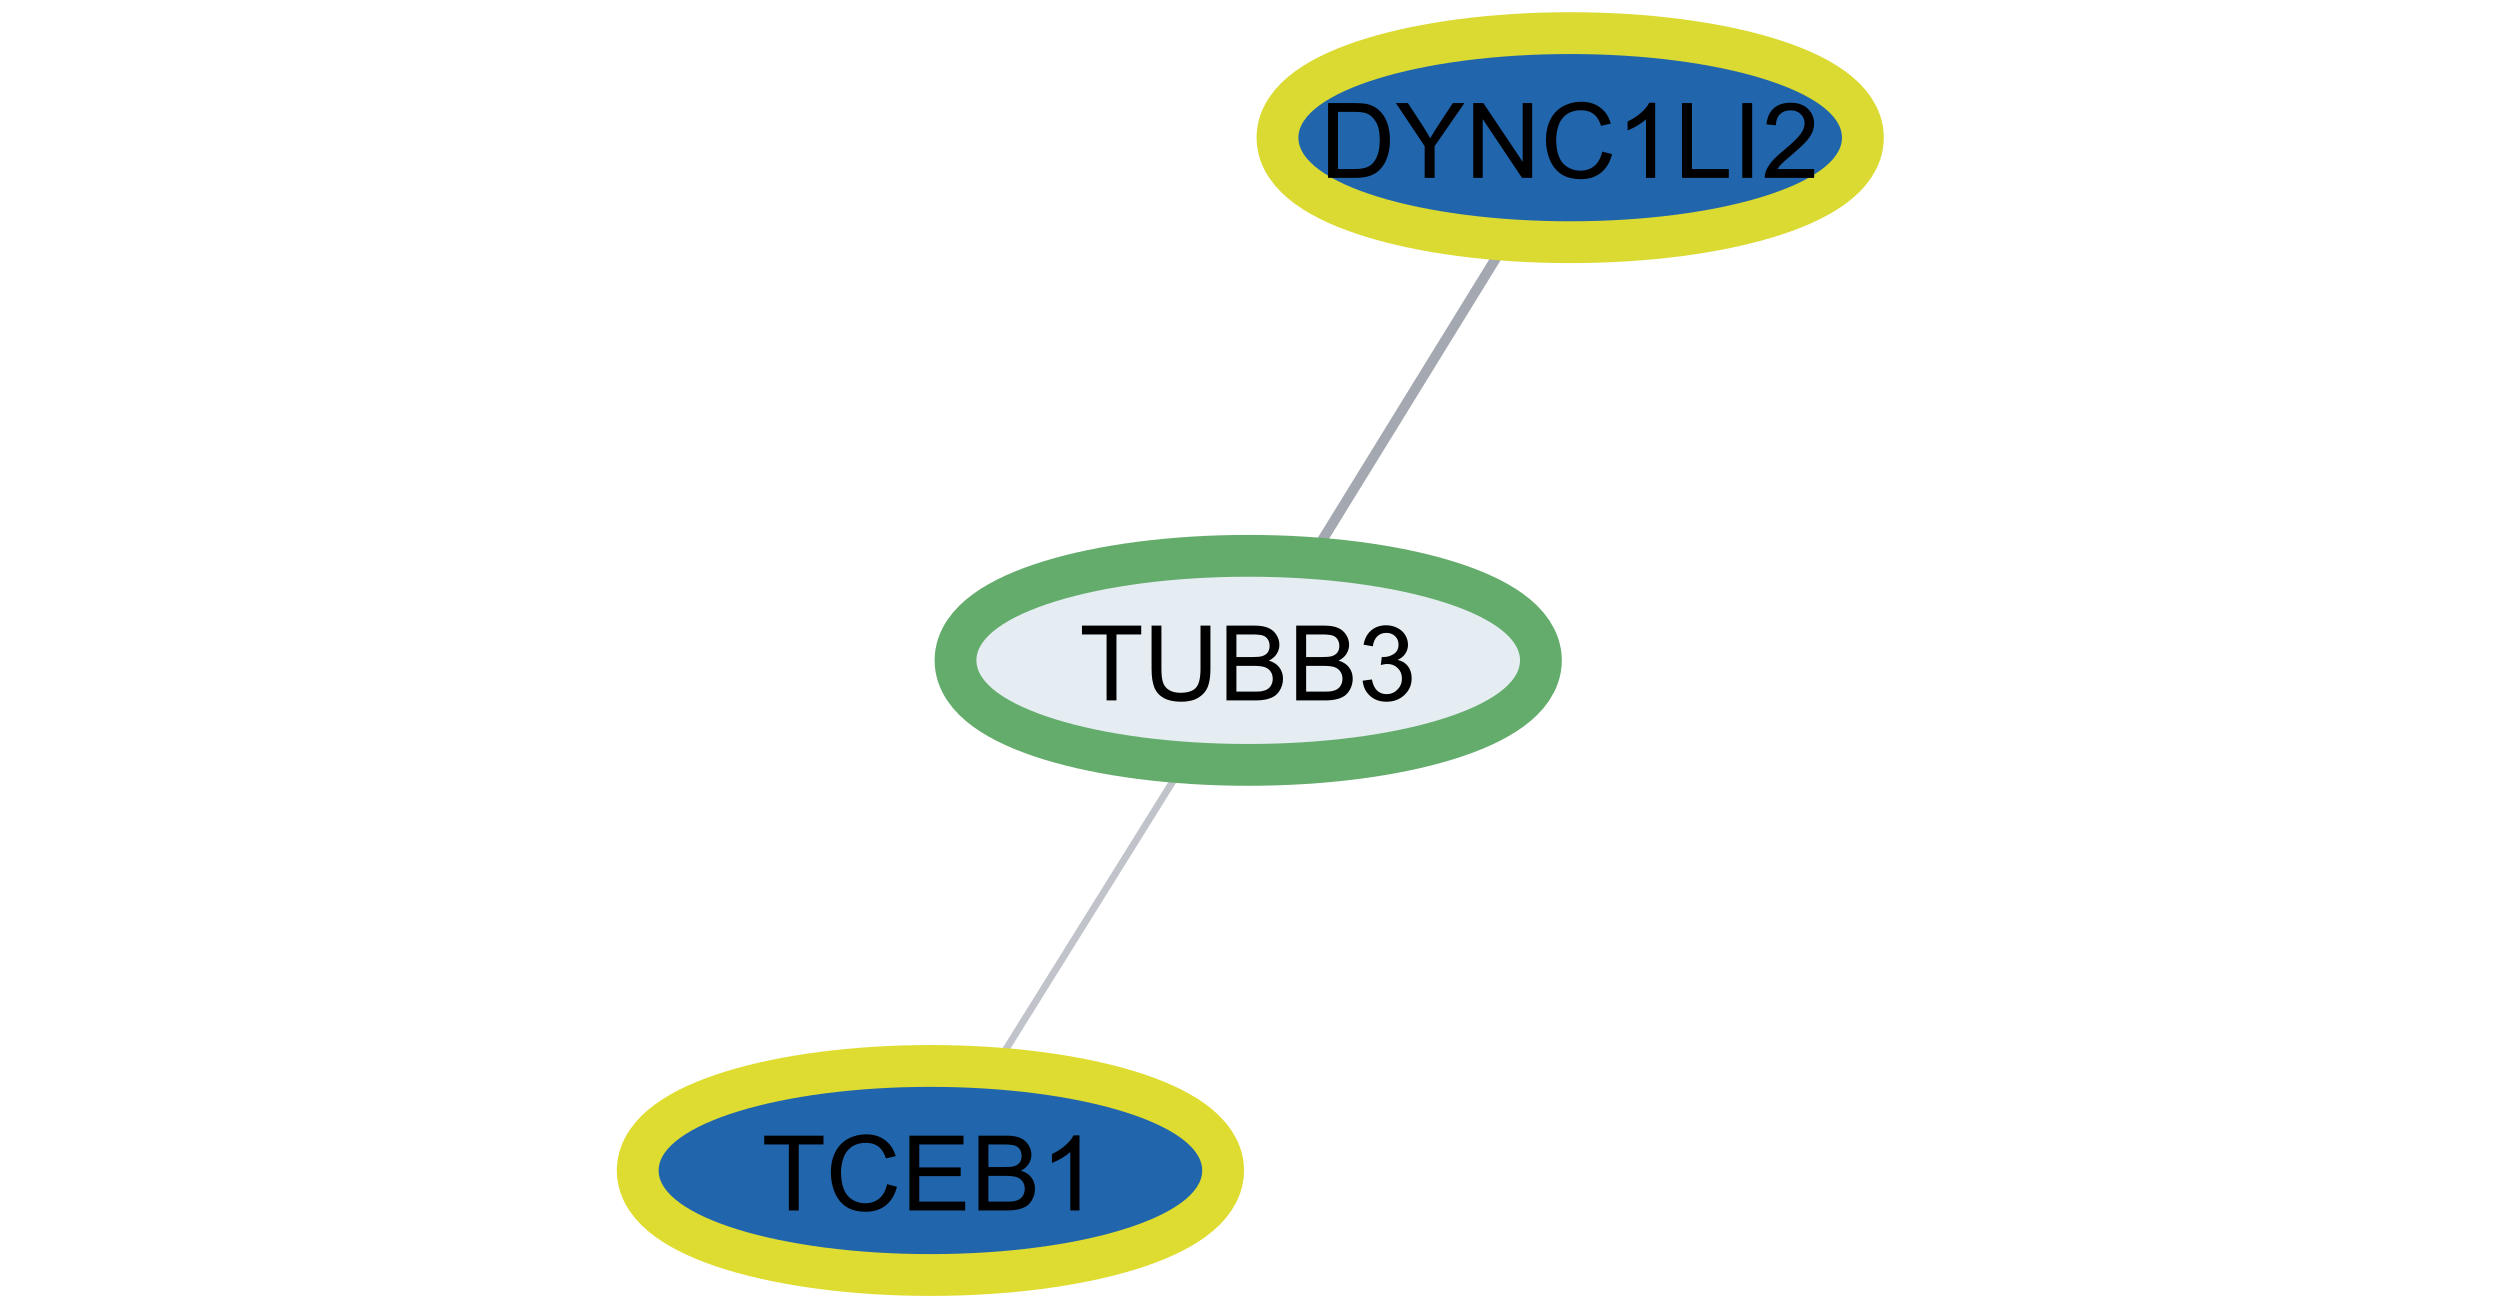 <?xml version="1.0" standalone="no"?>

<svg 
     version="1.1"
     baseProfile="full"
     xmlns="http://www.w3.org/2000/svg"
     xmlns:xlink="http://www.w3.org/1999/xlink"
     xmlns:ev="http://www.w3.org/2001/xml-events"
     x="0px"
     y="0px"
     width="1237px"
     height="648px"
     viewBox="0 0 1237 648"
     >
<title></title>
<desc>Creator: FreeHEP Graphics2D Driver Producer: org.freehep.graphicsio.svg.SVGGraphics2D Revision Source:  Date: Wednesday, February 16, 2022 at 7:25:51 PM Eastern Standard Time</desc>
<g stroke-dashoffset="0" stroke-linejoin="miter" stroke-dasharray="none" stroke-width="1" stroke-linecap="square" stroke-miterlimit="10">
<g fill="#ffffff" fill-rule="nonzero" fill-opacity="1" stroke="none">
  <path d="M 0 0 L 1237 0 L 1237 648 L 0 648 L 0 0 z"/>
</g> <!-- drawing style -->
<g transform="matrix(2.069, 0, 0, 2.069, -58.327, 1946.076)">
<g stroke-opacity="0.404" stroke-width="2.432" fill="none" stroke="#1f293d" stroke-linecap="butt">
  <path d="M 385.758 -878.538 L 344.644 -811.795"/>
</g> <!-- drawing style -->
</g> <!-- transform -->
<g transform="matrix(2.069, 0, 0, 2.069, -58.327, 1946.076)">
<g stroke-opacity="0.278" stroke-width="1.668" fill="none" stroke="#1f293d" stroke-linecap="butt">
  <path d="M 308.567 -753.557 L 268.835 -689.777"/>
</g> <!-- drawing style -->
</g> <!-- transform -->
<g transform="matrix(2.069, 0, 0, 2.069, -58.327, 1946.076)">
<g stroke-opacity="1" stroke-width="20" fill="none" stroke="#dada33" stroke-linecap="butt">
  <path d="M 468.701 -907.667 C 468.701 -896.621 439.6 -887.667 403.701 -887.667 C 367.803 -887.667 338.701 -896.621 338.701 -907.667 C 338.701 -918.712 367.803 -927.667 403.701 -927.667 C 439.6 -927.667 468.701 -918.712 468.701 -907.667 z"/>
</g> <!-- drawing style -->
</g> <!-- transform -->
<g transform="matrix(2.069, 0, 0, 2.069, -58.327, 1946.076)">
<g fill="#2166ac" fill-rule="nonzero" fill-opacity="1" stroke="none">
  <path d="M 468.701 -907.667 C 468.701 -896.621 439.6 -887.667 403.701 -887.667 C 367.803 -887.667 338.701 -896.621 338.701 -907.667 C 338.701 -918.712 367.803 -927.667 403.701 -927.667 C 439.6 -927.667 468.701 -918.712 468.701 -907.667 z"/>
</g> <!-- drawing style -->
</g> <!-- transform -->
<g transform="matrix(2.069, 0, 0, 2.069, 653.153, 88.004)">
<g fill="#000000" fill-rule="nonzero" fill-opacity="1" stroke="none">
  <path d="M 1.922 -0 L 1.922 -17.891 L 8.094 -17.891 Q 10.188 -17.891 11.281 -17.641 Q 12.812 -17.281 13.906 -16.359 Q 15.312 -15.156 16.016 -13.297 Q 16.719 -11.438 16.719 -9.047 Q 16.719 -7 16.234 -5.422 Q 15.766 -3.859 15.016 -2.828 Q 14.281 -1.797 13.391 -1.203 Q 12.516 -0.609 11.266 -0.297 Q 10.016 -0 8.391 -0 L 1.922 -0 z M 4.297 -2.109 L 8.125 -2.109 Q 9.891 -2.109 10.891 -2.438 Q 11.906 -2.766 12.5 -3.375 Q 13.344 -4.219 13.812 -5.641 Q 14.281 -7.062 14.281 -9.078 Q 14.281 -11.891 13.359 -13.391 Q 12.438 -14.906 11.125 -15.422 Q 10.172 -15.781 8.062 -15.781 L 4.297 -15.781 L 4.297 -2.109 z M 25.023 0 L 25.023 -7.578 L 18.132 -17.891 L 21.007 -17.891 L 24.539 -12.5 Q 25.507 -10.984 26.351 -9.469 Q 27.164 -10.875 28.304 -12.641 L 31.773 -17.891 L 34.539 -17.891 L 27.398 -7.578 L 27.398 0 L 25.023 0 z M 36.635 0 L 36.635 -17.891 L 39.057 -17.891 L 48.463 -3.844 L 48.463 -17.891 L 50.729 -17.891 L 50.729 0 L 48.307 0 L 38.901 -14.062 L 38.901 0 L 36.635 0 z M 67.486 -6.281 L 69.846 -5.672 Q 69.111 -2.766 67.174 -1.219 Q 65.236 0.312 62.439 0.312 Q 59.549 0.312 57.736 -0.859 Q 55.924 -2.047 54.971 -4.281 Q 54.033 -6.516 54.033 -9.078 Q 54.033 -11.875 55.096 -13.953 Q 56.158 -16.047 58.127 -17.125 Q 60.111 -18.203 62.471 -18.203 Q 65.158 -18.203 66.986 -16.828 Q 68.83 -15.469 69.549 -12.984 L 67.205 -12.438 Q 66.596 -14.391 65.408 -15.281 Q 64.221 -16.172 62.424 -16.172 Q 60.361 -16.172 58.971 -15.188 Q 57.596 -14.203 57.033 -12.531 Q 56.471 -10.859 56.471 -9.094 Q 56.471 -6.812 57.127 -5.109 Q 57.799 -3.406 59.205 -2.562 Q 60.611 -1.719 62.236 -1.719 Q 64.236 -1.719 65.611 -2.859 Q 66.986 -4.016 67.486 -6.281 z M 80.15 0 L 77.947 0 L 77.947 -14 Q 77.166 -13.25 75.869 -12.484 Q 74.587 -11.734 73.556 -11.359 L 73.556 -13.484 Q 75.4 -14.344 76.775 -15.578 Q 78.166 -16.812 78.728 -17.969 L 80.15 -17.969 L 80.15 0 z M 86.569 0 L 86.569 -17.891 L 88.944 -17.891 L 88.944 -2.109 L 97.757 -2.109 L 97.757 0 L 86.569 0 z M 100.973 0 L 100.973 -17.891 L 103.348 -17.891 L 103.348 0 L 100.973 0 z M 118.169 -2.109 L 118.169 0 L 106.341 0 Q 106.325 -0.797 106.606 -1.531 Q 107.06 -2.734 108.044 -3.906 Q 109.044 -5.078 110.919 -6.609 Q 113.841 -9.016 114.856 -10.406 Q 115.888 -11.797 115.888 -13.047 Q 115.888 -14.359 114.95 -15.25 Q 114.028 -16.156 112.528 -16.156 Q 110.935 -16.156 109.981 -15.203 Q 109.028 -14.25 109.028 -12.562 L 106.763 -12.797 Q 106.997 -15.312 108.513 -16.641 Q 110.028 -17.969 112.575 -17.969 Q 115.153 -17.969 116.653 -16.531 Q 118.153 -15.109 118.153 -13 Q 118.153 -11.922 117.716 -10.875 Q 117.278 -9.844 116.247 -8.703 Q 115.231 -7.562 112.872 -5.547 Q 110.888 -3.891 110.325 -3.297 Q 109.763 -2.703 109.403 -2.109 L 118.169 -2.109 z"/>
</g> <!-- drawing style -->
</g> <!-- transform -->
<g transform="matrix(2.069, 0, 0, 2.069, -58.327, 1946.076)">
<g stroke-opacity="1" stroke-width="20" fill="none" stroke="#64ac6c" stroke-linecap="butt">
  <path d="M 391.701 -782.667 C 391.701 -771.621 362.6 -762.667 326.701 -762.667 C 290.803 -762.667 261.701 -771.621 261.701 -782.667 C 261.701 -793.712 290.803 -802.667 326.701 -802.667 C 362.6 -802.667 391.701 -793.712 391.701 -782.667 z"/>
</g> <!-- drawing style -->
</g> <!-- transform -->
<g transform="matrix(2.069, 0, 0, 2.069, -58.327, 1946.076)">
<g fill="#e5edf2" fill-rule="nonzero" fill-opacity="1" stroke="none">
  <path d="M 391.701 -782.667 C 391.701 -771.621 362.6 -762.667 326.701 -762.667 C 290.803 -762.667 261.701 -771.621 261.701 -782.667 C 261.701 -793.712 290.803 -802.667 326.701 -802.667 C 362.6 -802.667 391.701 -793.712 391.701 -782.667 z"/>
</g> <!-- drawing style -->
</g> <!-- transform -->
<g transform="matrix(2.069, 0, 0, 2.069, 534.126, 346.571)">
<g fill="#000000" fill-rule="nonzero" fill-opacity="1" stroke="none">
  <path d="M 6.484 -0 L 6.484 -15.781 L 0.594 -15.781 L 0.594 -17.891 L 14.766 -17.891 L 14.766 -15.781 L 8.844 -15.781 L 8.844 -0 L 6.484 -0 z M 28.943 -17.891 L 31.318 -17.891 L 31.318 -7.562 Q 31.318 -4.859 30.693 -3.266 Q 30.083 -1.688 28.49 -0.688 Q 26.912 0.312 24.318 0.312 Q 21.802 0.312 20.193 -0.547 Q 18.599 -1.422 17.912 -3.062 Q 17.24 -4.719 17.24 -7.562 L 17.24 -17.891 L 19.599 -17.891 L 19.599 -7.562 Q 19.599 -5.234 20.037 -4.125 Q 20.474 -3.031 21.521 -2.422 Q 22.583 -1.828 24.115 -1.828 Q 26.724 -1.828 27.833 -3.016 Q 28.943 -4.203 28.943 -7.562 L 28.943 -17.891 z M 35.153 0 L 35.153 -17.891 L 41.872 -17.891 Q 43.919 -17.891 45.153 -17.344 Q 46.403 -16.812 47.106 -15.672 Q 47.81 -14.547 47.81 -13.312 Q 47.81 -12.172 47.185 -11.156 Q 46.56 -10.141 45.294 -9.516 Q 46.919 -9.047 47.794 -7.891 Q 48.669 -6.75 48.669 -5.188 Q 48.669 -3.938 48.138 -2.844 Q 47.606 -1.766 46.825 -1.172 Q 46.044 -0.594 44.856 -0.297 Q 43.685 0 41.981 0 L 35.153 0 z M 37.528 -10.375 L 41.388 -10.375 Q 42.966 -10.375 43.653 -10.578 Q 44.56 -10.859 45.013 -11.469 Q 45.466 -12.094 45.466 -13.031 Q 45.466 -13.922 45.044 -14.594 Q 44.622 -15.281 43.825 -15.531 Q 43.028 -15.781 41.106 -15.781 L 37.528 -15.781 L 37.528 -10.375 z M 37.528 -2.109 L 41.981 -2.109 Q 43.122 -2.109 43.591 -2.203 Q 44.403 -2.344 44.95 -2.688 Q 45.513 -3.031 45.856 -3.672 Q 46.216 -4.328 46.216 -5.188 Q 46.216 -6.188 45.7 -6.922 Q 45.185 -7.672 44.278 -7.969 Q 43.372 -8.266 41.669 -8.266 L 37.528 -8.266 L 37.528 -2.109 z M 51.828 0 L 51.828 -17.891 L 58.547 -17.891 Q 60.594 -17.891 61.828 -17.344 Q 63.078 -16.812 63.781 -15.672 Q 64.484 -14.547 64.484 -13.312 Q 64.484 -12.172 63.859 -11.156 Q 63.234 -10.141 61.969 -9.516 Q 63.594 -9.047 64.469 -7.891 Q 65.344 -6.75 65.344 -5.188 Q 65.344 -3.938 64.812 -2.844 Q 64.281 -1.766 63.5 -1.172 Q 62.719 -0.594 61.531 -0.297 Q 60.359 0 58.656 0 L 51.828 0 z M 54.203 -10.375 L 58.062 -10.375 Q 59.641 -10.375 60.328 -10.578 Q 61.234 -10.859 61.688 -11.469 Q 62.141 -12.094 62.141 -13.031 Q 62.141 -13.922 61.719 -14.594 Q 61.297 -15.281 60.5 -15.531 Q 59.703 -15.781 57.781 -15.781 L 54.203 -15.781 L 54.203 -10.375 z M 54.203 -2.109 L 58.656 -2.109 Q 59.797 -2.109 60.266 -2.203 Q 61.078 -2.344 61.625 -2.688 Q 62.188 -3.031 62.531 -3.672 Q 62.891 -4.328 62.891 -5.188 Q 62.891 -6.188 62.375 -6.922 Q 61.859 -7.672 60.953 -7.969 Q 60.047 -8.266 58.344 -8.266 L 54.203 -8.266 L 54.203 -2.109 z M 67.722 -4.719 L 69.925 -5.016 Q 70.3 -3.156 71.206 -2.328 Q 72.112 -1.5 73.425 -1.5 Q 74.972 -1.5 76.034 -2.578 Q 77.112 -3.656 77.112 -5.234 Q 77.112 -6.75 76.112 -7.734 Q 75.128 -8.719 73.612 -8.719 Q 72.987 -8.719 72.065 -8.469 L 72.3 -10.406 Q 72.519 -10.375 72.659 -10.375 Q 74.065 -10.375 75.175 -11.109 Q 76.3 -11.844 76.3 -13.359 Q 76.3 -14.578 75.487 -15.359 Q 74.675 -16.156 73.378 -16.156 Q 72.097 -16.156 71.237 -15.344 Q 70.394 -14.547 70.144 -12.938 L 67.94 -13.328 Q 68.347 -15.547 69.769 -16.75 Q 71.206 -17.969 73.331 -17.969 Q 74.8 -17.969 76.019 -17.344 Q 77.253 -16.719 77.909 -15.625 Q 78.565 -14.531 78.565 -13.312 Q 78.565 -12.156 77.94 -11.203 Q 77.315 -10.25 76.097 -9.688 Q 77.69 -9.328 78.565 -8.172 Q 79.44 -7.016 79.44 -5.281 Q 79.44 -2.938 77.722 -1.312 Q 76.019 0.312 73.409 0.312 Q 71.05 0.312 69.487 -1.078 Q 67.94 -2.484 67.722 -4.719 z"/>
</g> <!-- drawing style -->
</g> <!-- transform -->
<g transform="matrix(2.069, 0, 0, 2.069, -58.327, 1946.076)">
<g stroke-opacity="1" stroke-width="20" fill="none" stroke="#dfdc31" stroke-linecap="butt">
  <path d="M 315.701 -660.667 C 315.701 -649.621 286.6 -640.667 250.701 -640.667 C 214.803 -640.667 185.701 -649.621 185.701 -660.667 C 185.701 -671.712 214.803 -680.667 250.701 -680.667 C 286.6 -680.667 315.701 -671.712 315.701 -660.667 z"/>
</g> <!-- drawing style -->
</g> <!-- transform -->
<g transform="matrix(2.069, 0, 0, 2.069, -58.327, 1946.076)">
<g fill="#2166ac" fill-rule="nonzero" fill-opacity="1" stroke="none">
  <path d="M 315.701 -660.667 C 315.701 -649.621 286.6 -640.667 250.701 -640.667 C 214.803 -640.667 185.701 -649.621 185.701 -660.667 C 185.701 -671.712 214.803 -680.667 250.701 -680.667 C 286.6 -680.667 315.701 -671.712 315.701 -660.667 z"/>
</g> <!-- drawing style -->
</g> <!-- transform -->
<g transform="matrix(2.069, 0, 0, 2.069, 376.917, 598.932)">
<g fill="#000000" fill-rule="nonzero" fill-opacity="1" stroke="none">
  <path d="M 6.484 -0 L 6.484 -15.781 L 0.594 -15.781 L 0.594 -17.891 L 14.766 -17.891 L 14.766 -15.781 L 8.844 -15.781 L 8.844 -0 L 6.484 -0 z M 29.974 -6.281 L 32.333 -5.672 Q 31.599 -2.766 29.662 -1.219 Q 27.724 0.312 24.927 0.312 Q 22.037 0.312 20.224 -0.859 Q 18.412 -2.047 17.458 -4.281 Q 16.521 -6.516 16.521 -9.078 Q 16.521 -11.875 17.583 -13.953 Q 18.646 -16.047 20.615 -17.125 Q 22.599 -18.203 24.958 -18.203 Q 27.646 -18.203 29.474 -16.828 Q 31.318 -15.469 32.037 -12.984 L 29.693 -12.438 Q 29.083 -14.391 27.896 -15.281 Q 26.708 -16.172 24.912 -16.172 Q 22.849 -16.172 21.458 -15.188 Q 20.083 -14.203 19.521 -12.531 Q 18.958 -10.859 18.958 -9.094 Q 18.958 -6.812 19.615 -5.109 Q 20.287 -3.406 21.693 -2.562 Q 23.099 -1.719 24.724 -1.719 Q 26.724 -1.719 28.099 -2.859 Q 29.474 -4.016 29.974 -6.281 z M 35.31 0 L 35.31 -17.891 L 48.247 -17.891 L 48.247 -15.781 L 37.669 -15.781 L 37.669 -10.297 L 47.575 -10.297 L 47.575 -8.203 L 37.669 -8.203 L 37.669 -2.109 L 48.653 -2.109 L 48.653 0 L 35.31 0 z M 51.828 0 L 51.828 -17.891 L 58.547 -17.891 Q 60.594 -17.891 61.828 -17.344 Q 63.078 -16.812 63.781 -15.672 Q 64.484 -14.547 64.484 -13.312 Q 64.484 -12.172 63.859 -11.156 Q 63.234 -10.141 61.969 -9.516 Q 63.594 -9.047 64.469 -7.891 Q 65.344 -6.75 65.344 -5.188 Q 65.344 -3.938 64.812 -2.844 Q 64.281 -1.766 63.5 -1.172 Q 62.719 -0.594 61.531 -0.297 Q 60.359 0 58.656 0 L 51.828 0 z M 54.203 -10.375 L 58.062 -10.375 Q 59.641 -10.375 60.328 -10.578 Q 61.234 -10.859 61.688 -11.469 Q 62.141 -12.094 62.141 -13.031 Q 62.141 -13.922 61.719 -14.594 Q 61.297 -15.281 60.5 -15.531 Q 59.703 -15.781 57.781 -15.781 L 54.203 -15.781 L 54.203 -10.375 z M 54.203 -2.109 L 58.656 -2.109 Q 59.797 -2.109 60.266 -2.203 Q 61.078 -2.344 61.625 -2.688 Q 62.188 -3.031 62.531 -3.672 Q 62.891 -4.328 62.891 -5.188 Q 62.891 -6.188 62.375 -6.922 Q 61.859 -7.672 60.953 -7.969 Q 60.047 -8.266 58.344 -8.266 L 54.203 -8.266 L 54.203 -2.109 z M 75.987 0 L 73.784 0 L 73.784 -14 Q 73.003 -13.25 71.706 -12.484 Q 70.425 -11.734 69.394 -11.359 L 69.394 -13.484 Q 71.237 -14.344 72.612 -15.578 Q 74.003 -16.812 74.565 -17.969 L 75.987 -17.969 L 75.987 0 z"/>
</g> <!-- drawing style -->
</g> <!-- transform -->
</g> <!-- default stroke -->
</svg> <!-- bounding box -->
